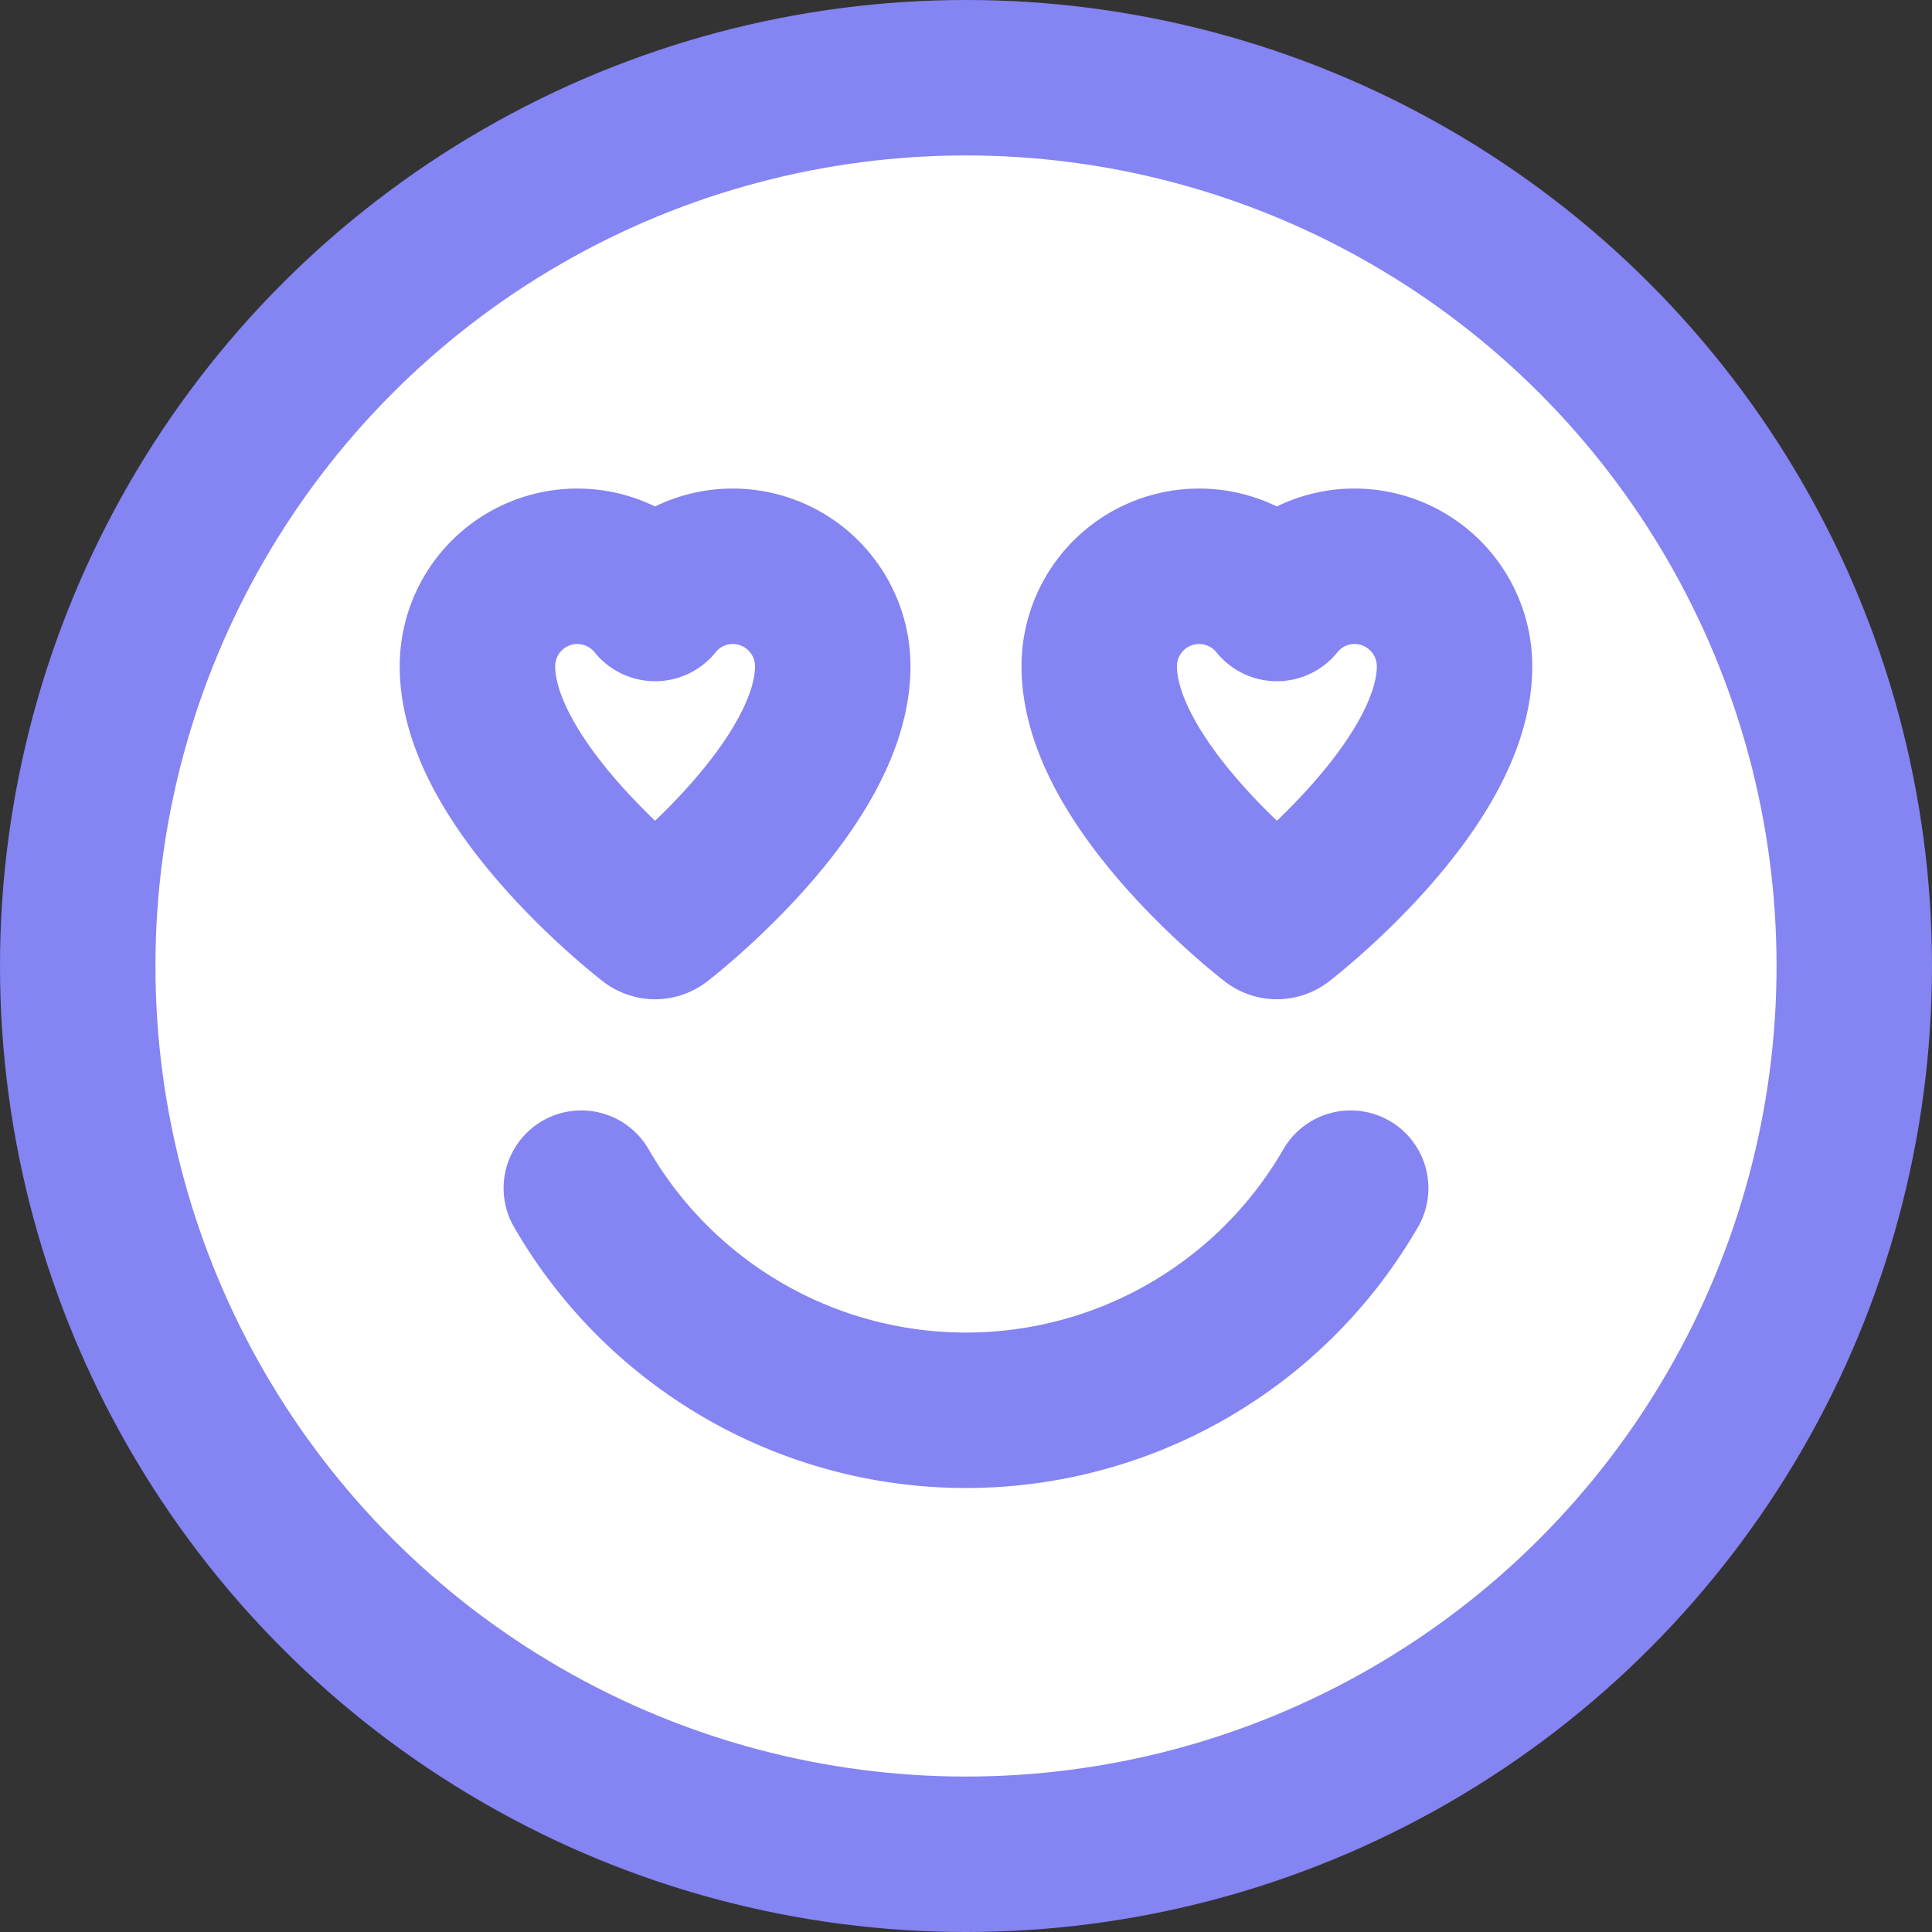 <svg xmlns="http://www.w3.org/2000/svg" width="43.5" height="43.5" viewBox="0 0 43.5 43.5">
  <rect x="0" y="0" width="43.5" height="43.5" fill="#333333" stroke="none"/>
  <g id="Emotion_-_Love_-_Element" data-name="Emotion - Love - Element" transform="translate(1.75 1.75)">
    <circle id="ellipse_color_border_" data-name="ellipse [color_border]" cx="20" cy="20" r="20" stroke-width="3.5" stroke="#8484f3" stroke-linecap="round" stroke-linejoin="round" fill="#fff"/>
    <path id="line_color_border_" data-name="line [color_border]" d="M328.594,484.948a10,10,0,0,1-17.322,0" transform="translate(-299.933 -459.946)" fill="none" stroke="#8484f3" stroke-linecap="round" stroke-linejoin="round" stroke-width="3.5"/>
    <path id="line_color_border_2" data-name="line [color_border]" d="M5.75,0A2.24,2.24,0,0,0,4,.838,2.249,2.249,0,0,0,0,2.25C0,4.912,3.739,7.842,3.9,7.965a.166.166,0,0,0,.2,0C4.261,7.842,8,4.912,8,2.25A2.253,2.253,0,0,0,5.75,0Z" transform="translate(9 11)" fill="none" stroke="#8484f3" stroke-linecap="round" stroke-linejoin="round" stroke-width="3.5"/>
    <path id="line_color_border_3" data-name="line [color_border]" d="M5.75,0A2.24,2.24,0,0,0,4,.838,2.249,2.249,0,0,0,0,2.25C0,4.912,3.739,7.842,3.9,7.965a.166.166,0,0,0,.2,0C4.261,7.842,8,4.912,8,2.25A2.253,2.253,0,0,0,5.75,0Z" transform="translate(23 11)" fill="none" stroke="#8484f3" stroke-linecap="round" stroke-linejoin="round" stroke-width="3.5"/>
  </g>
</svg>
